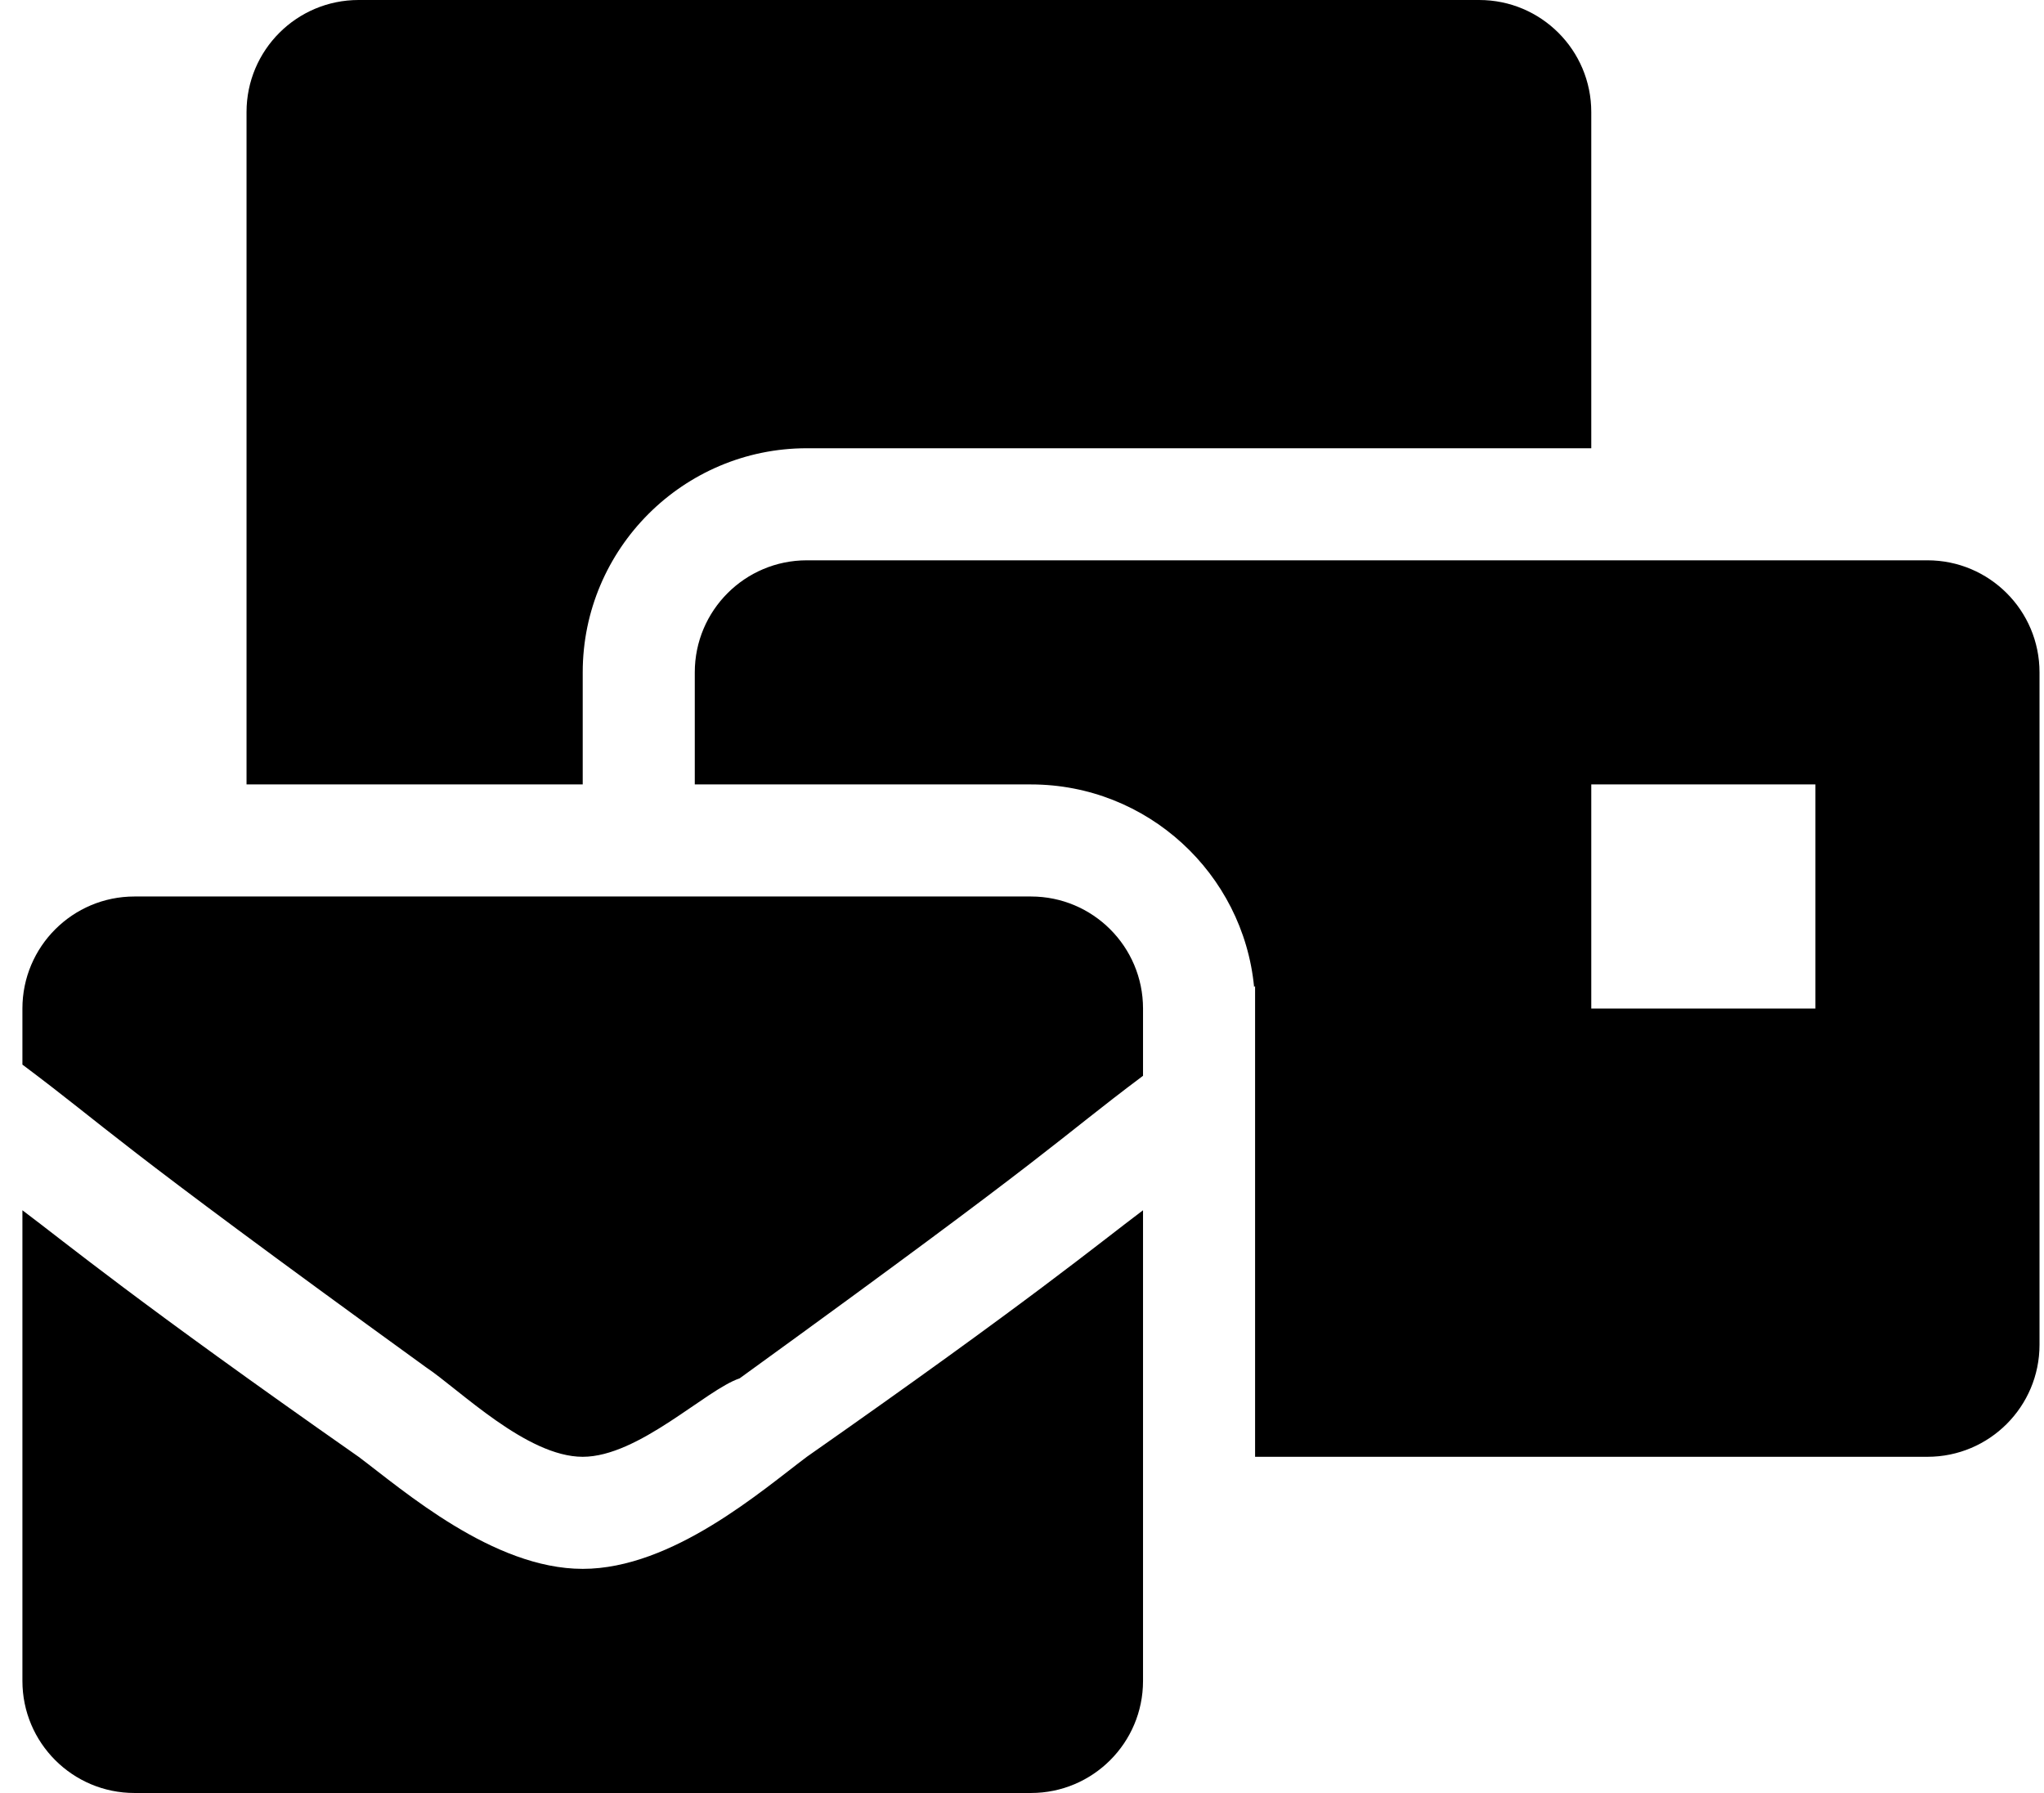 <svg width="57" height="50" viewBox="0 0 57 50" fill="none" xmlns="http://www.w3.org/2000/svg">
<g clip-path="url(#clip0)">
<path d="M16.25 43.75C13.75 43.75 11.25 41.562 10 40.625C3.75 36.25 1.875 34.688 0.625 33.75V46.875C0.625 48.601 2.024 50 3.75 50H28.75C30.476 50 31.875 48.601 31.875 46.875V33.75C30.625 34.688 28.75 36.25 22.5 40.625C21.25 41.562 18.75 43.75 16.25 43.75ZM28.75 25H3.75C2.024 25 0.625 26.399 0.625 28.125V29.688C3.125 31.562 2.812 31.562 11.875 38.125C12.812 38.75 14.688 40.625 16.25 40.625C17.812 40.625 19.688 38.75 20.625 38.438C29.688 31.875 29.375 31.875 31.875 30V28.125C31.875 26.399 30.476 25 28.75 25ZM53.75 15.625H22.5C20.774 15.625 19.375 17.024 19.375 18.75V21.875H28.75C31.993 21.875 34.667 24.357 34.972 27.521L35 27.5V40.625H53.75C55.476 40.625 56.875 39.226 56.875 37.5V18.75C56.875 17.024 55.476 15.625 53.75 15.625ZM50.625 28.125H44.375V21.875H50.625V28.125ZM16.25 18.75C16.25 15.304 19.054 12.5 22.5 12.5H44.375V3.125C44.375 1.399 42.976 0 41.25 0H10C8.274 0 6.875 1.399 6.875 3.125V21.875H16.25V18.75Z" fill="black"/>
</g>
<defs>
<clipPath id="clip0">
<rect width="56.25" height="50" fill="white" transform="translate(0.625)"/>
</clipPath>
</defs>
</svg>

